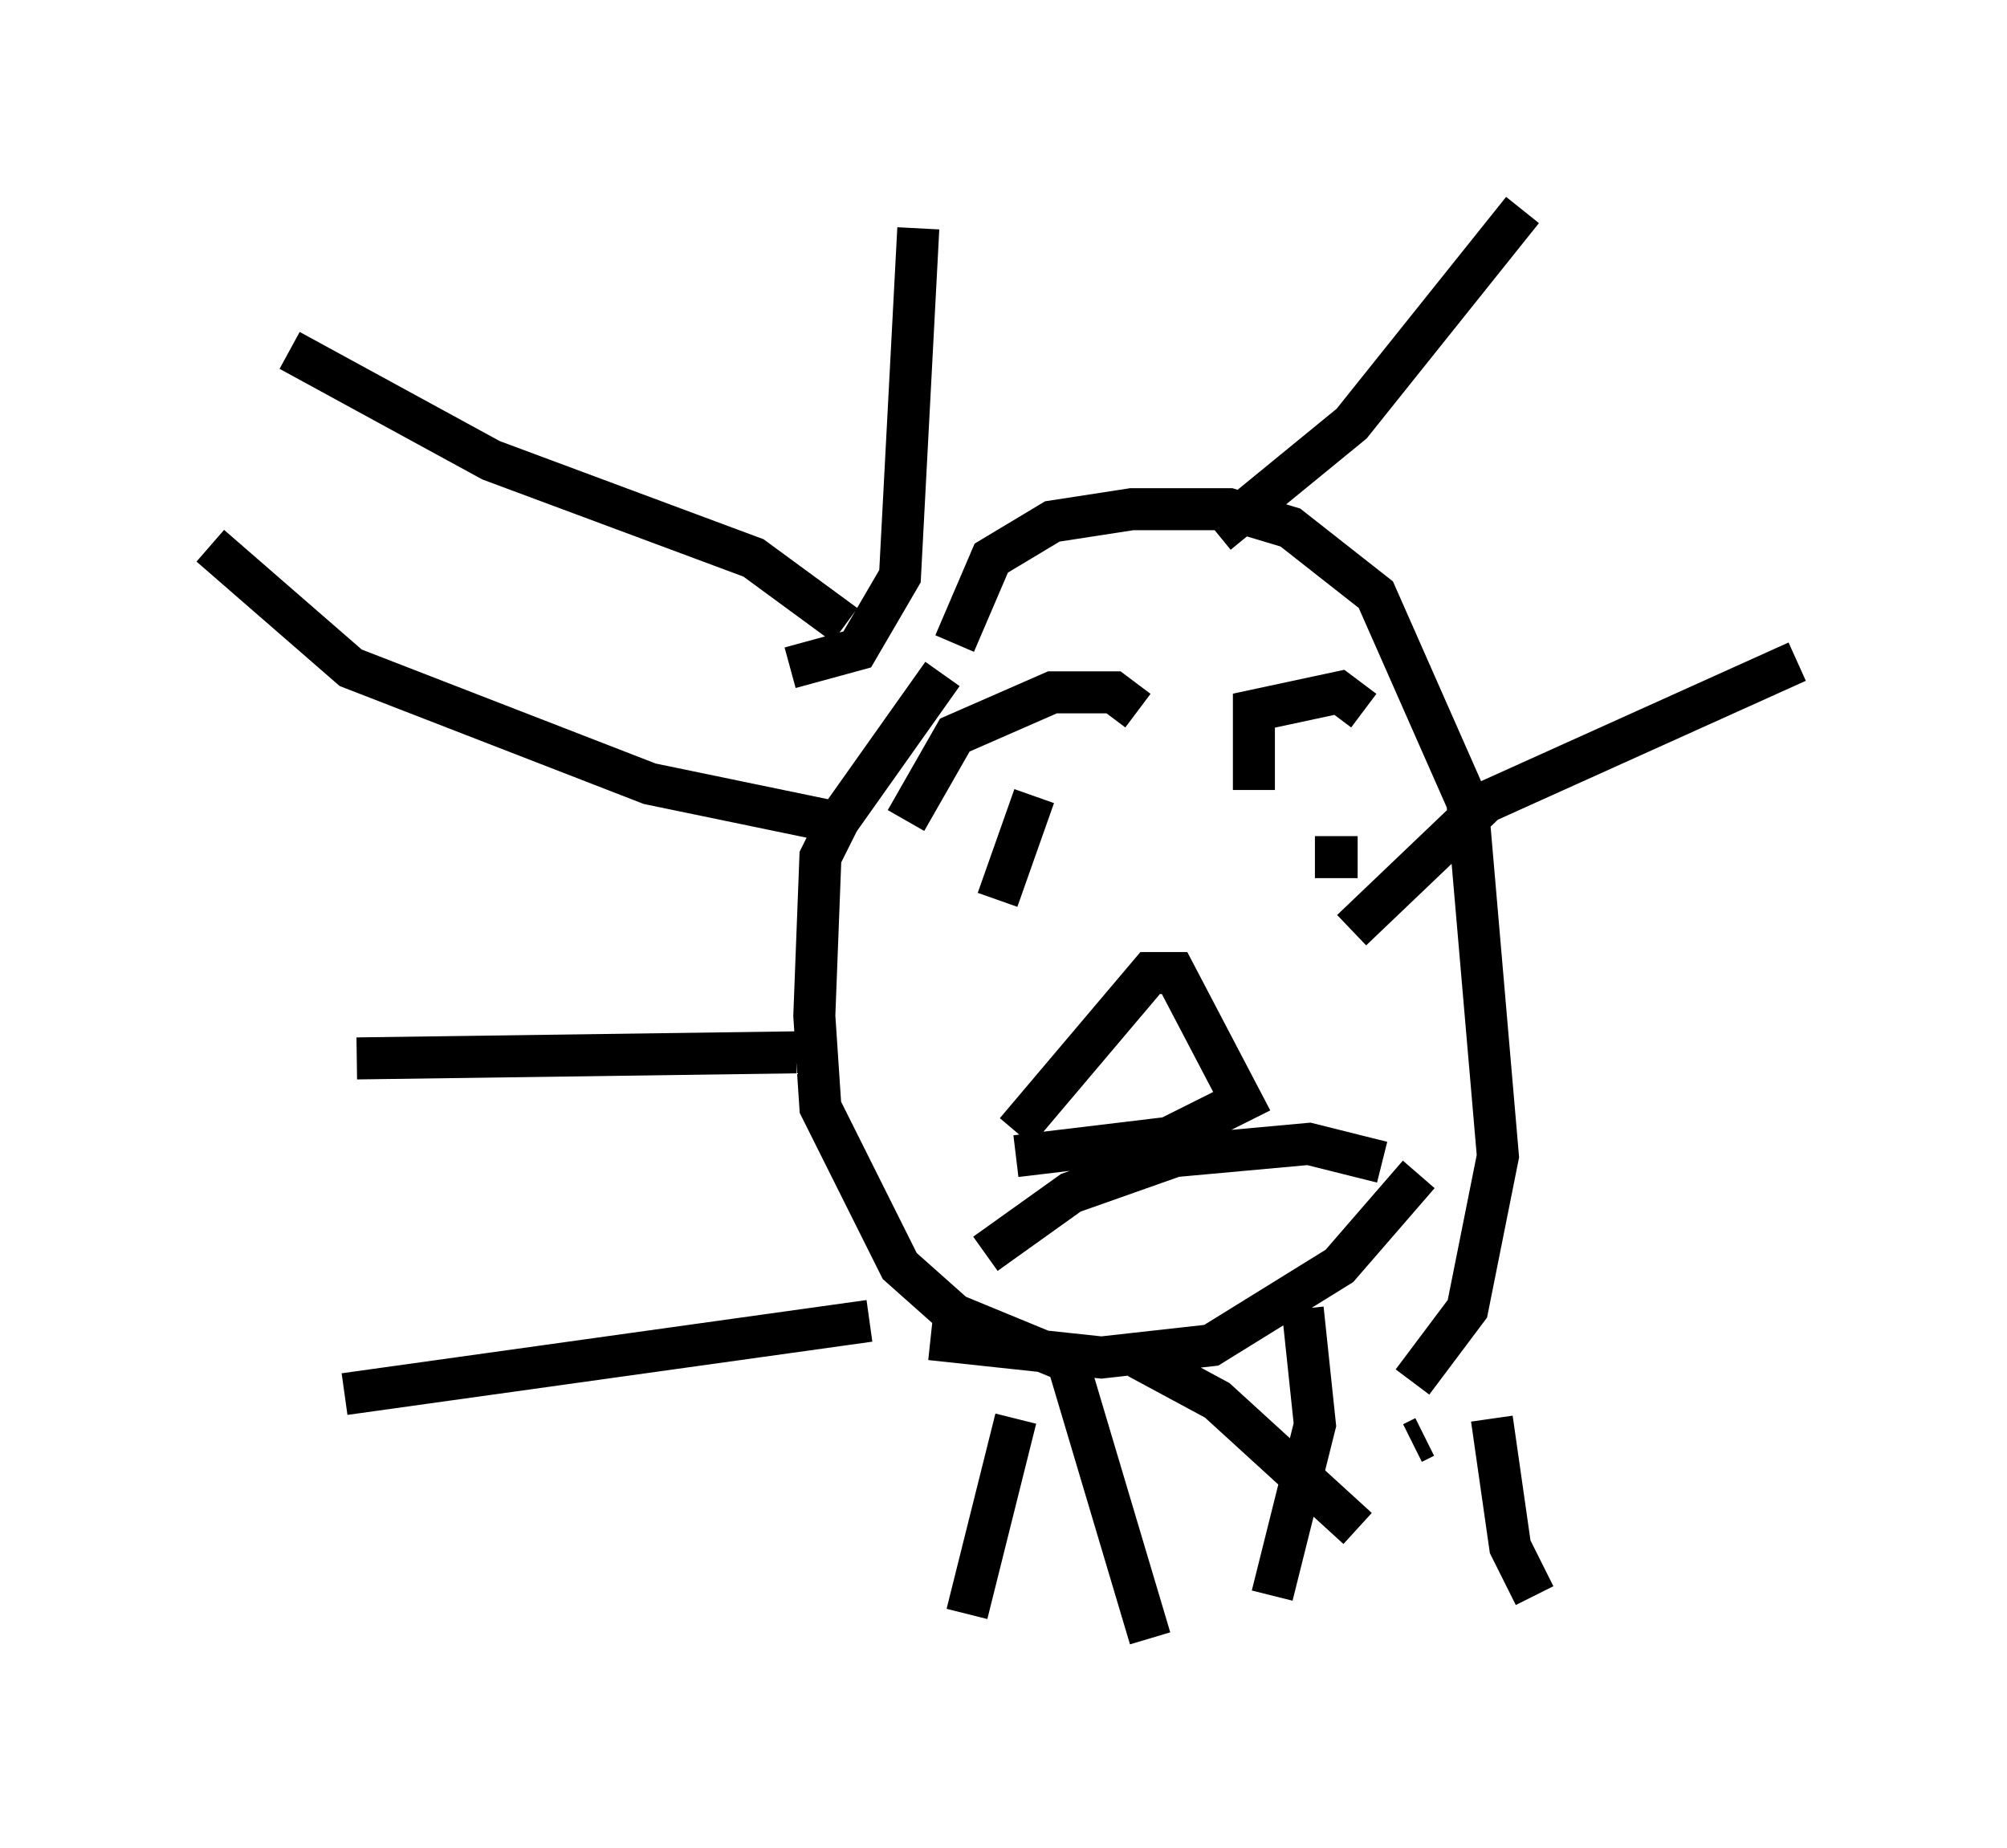 <?xml version="1.0" encoding="utf-8" ?>
<svg baseProfile="full" height="43.989" version="1.1" width="47.765" xmlns="http://www.w3.org/2000/svg" xmlns:ev="http://www.w3.org/2001/xml-events" xmlns:xlink="http://www.w3.org/1999/xlink"><defs /><rect fill="white" height="43.989" width="47.765" x="0" y="0" /><path d="M24.318, 14.587 m-1.888, 1.453 l-2.469, 3.486 -0.436, 0.872 l-0.145, 3.777 0.145, 2.179 l1.888, 3.777 1.307, 1.162 l2.469, 1.017 m-2.469, -16.994 l0.872, -2.034 1.453, -0.872 l1.888, -0.291 2.324, 0.0 l1.453, 0.436 2.034, 1.598 l2.179, 4.939 0.726, 8.425 l-0.726, 3.631 -1.307, 1.743 m-9.441, 0.872 l-1.162, 4.648 m10.603, -4.067 l0.291, -0.145 m1.598, -0.436 l0.436, 3.05 0.581, 1.162 m-11.184, -5.81 l2.034, 6.827 m-0.291, -6.682 l1.888, 1.017 3.341, 3.05 m-1.307, -5.229 l0.291, 2.76 -1.017, 4.067 m-8.57, -18.302 l0.0, 0.0 m-0.145, -0.145 l1.162, -2.034 2.324, -1.017 l1.453, 0.0 0.581, 0.436 m2.76, 1.888 l0.0, -1.888 2.034, -0.436 l0.581, 0.436 m-7.844, 2.034 l-0.872, 2.469 m8.57, -1.017 l-1.017, 0.0 m-7.117, 6.536 l3.196, -3.777 0.581, 0.0 l1.598, 3.05 -1.743, 0.872 l-3.631, 0.436 m-0.726, 2.324 l2.034, -1.453 2.469, -0.872 l3.196, -0.291 1.743, 0.436 m-10.749, 4.212 l4.067, 0.436 2.615, -0.291 l3.05, -1.888 1.888, -2.179 m-13.073, 3.486 l-12.492, 1.743 m10.749, -8.134 l-10.458, 0.145 m11.184, -5.665 l-4.212, -0.872 -7.117, -2.76 l-3.341, -2.905 m15.106, 1.888 l-2.179, -1.598 -6.246, -2.324 l-4.793, -2.615 m11.911, 7.553 l1.598, -0.436 1.017, -1.743 l0.436, -8.279 m7.117, 7.263 l3.196, -2.615 4.067, -5.084 m-4.067, 17.14 l3.196, -3.05 7.408, -3.341 " fill="none" stroke="black" stroke-width="1" /></svg>
